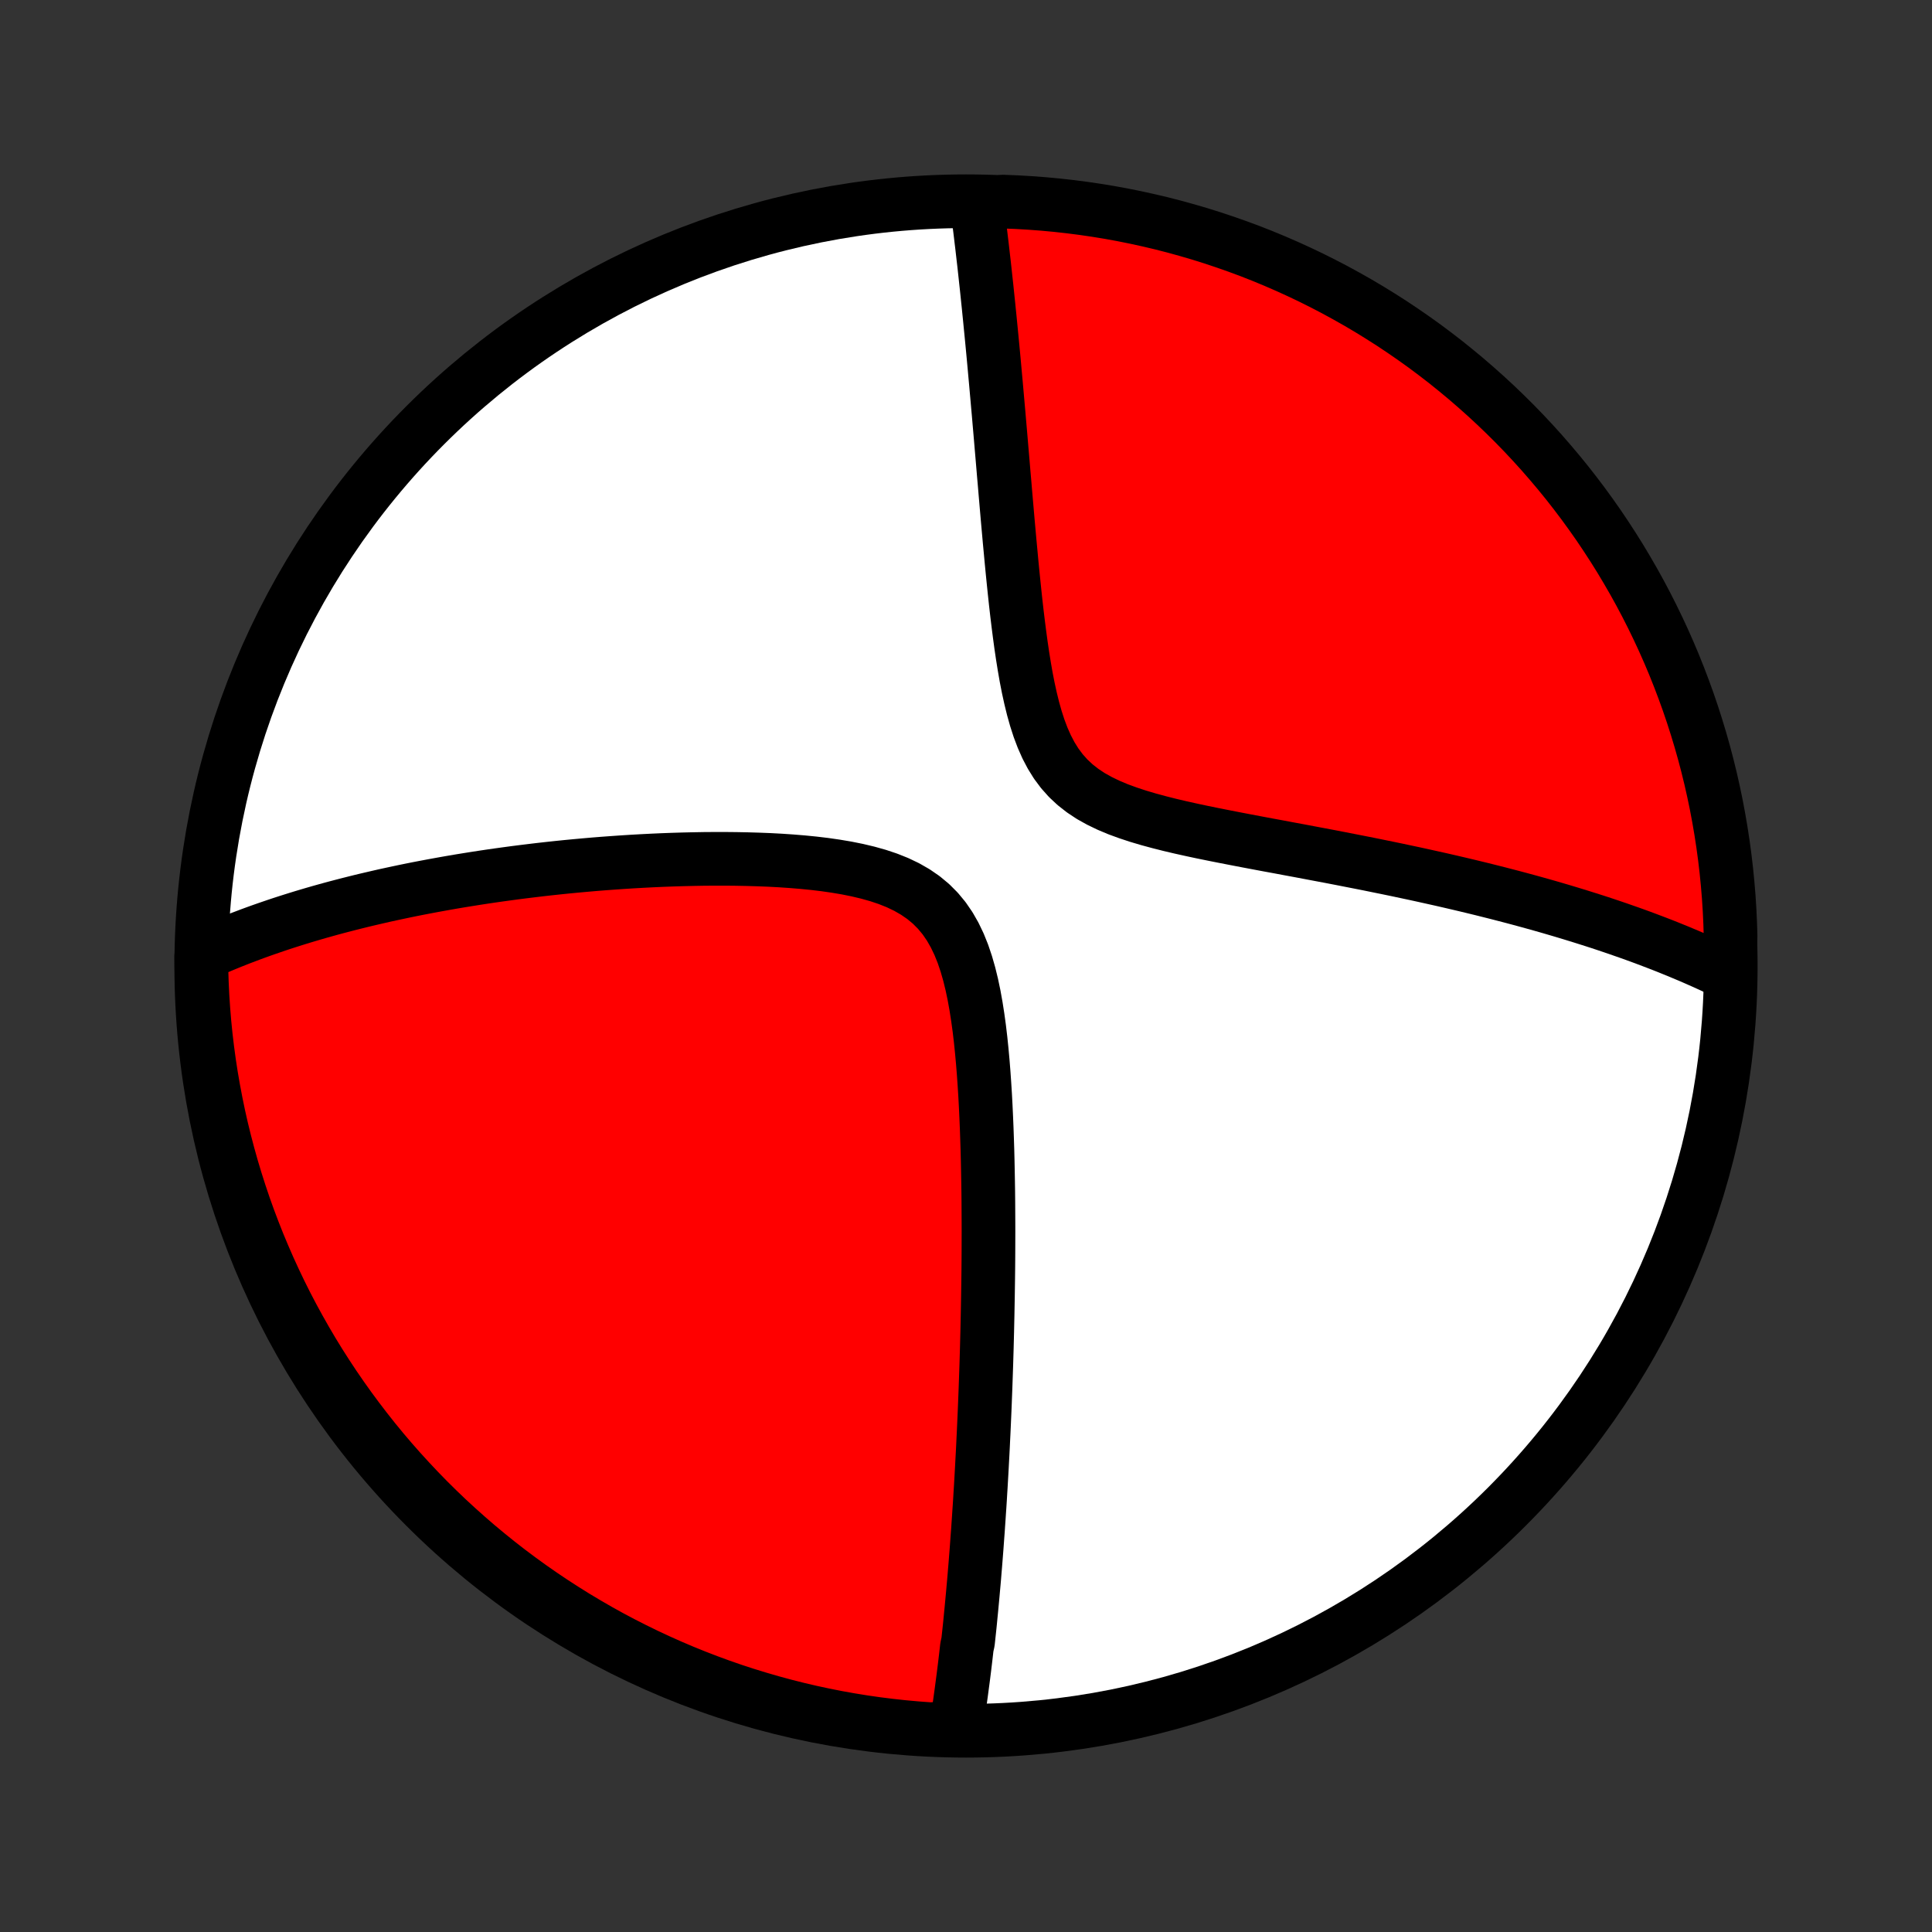 <?xml version="1.0" encoding="utf-8" standalone="no"?>
<!DOCTYPE svg PUBLIC "-//W3C//DTD SVG 1.1//EN"
  "http://www.w3.org/Graphics/SVG/1.1/DTD/svg11.dtd">
<!-- Created with matplotlib (http://matplotlib.org/) -->
<svg height="72pt" version="1.1" viewBox="0 0 72 72" width="72pt" xmlns="http://www.w3.org/2000/svg" xmlns:xlink="http://www.w3.org/1999/xlink">
 <rect x="0" y="0" width="72" height="72" fill="#333333" stroke="none"/>
 <defs>
  <style type="text/css">
*{stroke-linecap:butt;stroke-linejoin:round;}
  </style>
 </defs>
 <g id="figure_1">
  <g id="patch_1">
   <path d="
M0 72
L72 72
L72 0
L0 0
z
" style="fill:none;"/>
  </g>
  <g id="axes_1">
   <g id="PatchCollection_1">
    <defs>
     <path d="
M36 -7.5
C43.558 -7.5 50.808 -10.503 56.153 -15.848
C61.497 -21.192 64.5 -28.442 64.5 -36
C64.5 -43.558 61.497 -50.808 56.153 -56.153
C50.808 -61.497 43.558 -64.5 36 -64.5
C28.442 -64.5 21.192 -61.497 15.848 -56.153
C10.503 -50.808 7.5 -43.558 7.5 -36
C7.5 -28.442 10.503 -21.192 15.848 -15.848
C21.192 -10.503 28.442 -7.5 36 -7.5
z
" id="C0_0_a811fe30f3"/>
     <path d="
M35.628 -7.595
L35.657 -7.78
L35.685 -7.966
L35.713 -8.152
L35.741 -8.339
L35.768 -8.525
L35.794 -8.713
L35.82 -8.9
L35.845 -9.089
L35.87 -9.278
L35.895 -9.467
L35.919 -9.657
L35.943 -9.848
L35.966 -10.039
L35.989 -10.232
L36.011 -10.425
L36.033 -10.618
L36.076 -10.813
L36.097 -11.009
L36.118 -11.205
L36.139 -11.403
L36.159 -11.602
L36.178 -11.802
L36.198 -12.003
L36.217 -12.205
L36.236 -12.409
L36.255 -12.614
L36.273 -12.82
L36.292 -13.028
L36.31 -13.237
L36.327 -13.448
L36.345 -13.661
L36.362 -13.875
L36.379 -14.091
L36.396 -14.309
L36.412 -14.529
L36.428 -14.75
L36.445 -14.974
L36.46 -15.2
L36.476 -15.428
L36.491 -15.658
L36.507 -15.891
L36.522 -16.126
L36.536 -16.363
L36.551 -16.603
L36.565 -16.846
L36.579 -17.091
L36.593 -17.34
L36.606 -17.591
L36.62 -17.845
L36.633 -18.102
L36.645 -18.362
L36.658 -18.625
L36.67 -18.892
L36.682 -19.161
L36.694 -19.435
L36.705 -19.712
L36.716 -19.992
L36.727 -20.276
L36.737 -20.564
L36.747 -20.856
L36.757 -21.152
L36.766 -21.452
L36.775 -21.755
L36.783 -22.063
L36.791 -22.376
L36.798 -22.692
L36.805 -23.013
L36.811 -23.338
L36.817 -23.668
L36.822 -24.002
L36.827 -24.341
L36.831 -24.684
L36.834 -25.032
L36.836 -25.384
L36.837 -25.741
L36.838 -26.103
L36.837 -26.469
L36.835 -26.84
L36.833 -27.215
L36.829 -27.594
L36.823 -27.978
L36.816 -28.366
L36.808 -28.758
L36.798 -29.154
L36.785 -29.553
L36.771 -29.956
L36.754 -30.362
L36.735 -30.771
L36.713 -31.182
L36.687 -31.596
L36.658 -32.011
L36.625 -32.427
L36.587 -32.844
L36.544 -33.26
L36.495 -33.675
L36.438 -34.089
L36.374 -34.499
L36.301 -34.904
L36.217 -35.304
L36.121 -35.697
L36.011 -36.08
L35.886 -36.451
L35.742 -36.809
L35.578 -37.151
L35.393 -37.475
L35.185 -37.778
L34.952 -38.059
L34.696 -38.316
L34.415 -38.549
L34.113 -38.757
L33.789 -38.943
L33.448 -39.106
L33.09 -39.249
L32.719 -39.373
L32.337 -39.48
L31.945 -39.573
L31.547 -39.653
L31.142 -39.721
L30.733 -39.78
L30.322 -39.829
L29.908 -39.87
L29.494 -39.904
L29.08 -39.932
L28.666 -39.954
L28.254 -39.97
L27.844 -39.982
L27.436 -39.99
L27.032 -39.994
L26.63 -39.994
L26.232 -39.991
L25.837 -39.984
L25.446 -39.975
L25.06 -39.963
L24.678 -39.949
L24.3 -39.932
L23.927 -39.913
L23.558 -39.892
L23.194 -39.869
L22.835 -39.844
L22.481 -39.818
L22.131 -39.79
L21.787 -39.76
L21.447 -39.729
L21.112 -39.697
L20.781 -39.663
L20.456 -39.628
L20.135 -39.592
L19.818 -39.554
L19.507 -39.516
L19.2 -39.477
L18.897 -39.436
L18.598 -39.395
L18.304 -39.353
L18.014 -39.31
L17.729 -39.266
L17.447 -39.221
L17.169 -39.176
L16.896 -39.13
L16.626 -39.083
L16.36 -39.035
L16.097 -38.987
L15.838 -38.938
L15.582 -38.889
L15.331 -38.839
L15.082 -38.788
L14.836 -38.736
L14.594 -38.684
L14.354 -38.632
L14.118 -38.578
L13.885 -38.524
L13.654 -38.47
L13.426 -38.415
L13.201 -38.359
L12.979 -38.303
L12.759 -38.246
L12.541 -38.189
L12.326 -38.131
L12.113 -38.072
L11.902 -38.013
L11.694 -37.953
L11.487 -37.892
L11.283 -37.831
L11.081 -37.769
L10.88 -37.706
L10.682 -37.643
L10.485 -37.579
L10.29 -37.514
L10.097 -37.448
L9.905 -37.382
L9.715 -37.315
L9.526 -37.247
L9.339 -37.178
L9.154 -37.108
L8.969 -37.038
L8.786 -36.966
L8.605 -36.894
L8.424 -36.82
L8.245 -36.746
L8.067 -36.67
L7.89 -36.593
L7.715 -36.516
L7.54 -36.437
L7.5 -36.356
L7.507 -35.859
L7.523 -35.362
L7.547 -34.865
L7.58 -34.368
L7.621 -33.872
L7.671 -33.376
L7.73 -32.881
L7.797 -32.387
L7.873 -31.894
L7.958 -31.403
L8.051 -30.913
L8.152 -30.424
L8.262 -29.937
L8.381 -29.452
L8.508 -28.969
L8.643 -28.488
L8.787 -28.009
L8.939 -27.533
L9.099 -27.059
L9.267 -26.588
L9.444 -26.12
L9.628 -25.655
L9.821 -25.194
L10.021 -24.735
L10.23 -24.28
L10.446 -23.828
L10.67 -23.38
L10.902 -22.936
L11.142 -22.496
L11.389 -22.06
L11.643 -21.628
L11.905 -21.201
L12.175 -20.778
L12.451 -20.36
L12.735 -19.947
L13.026 -19.538
L13.324 -19.135
L13.629 -18.736
L13.94 -18.343
L14.258 -17.955
L14.583 -17.573
L14.915 -17.196
L15.253 -16.826
L15.597 -16.46
L15.947 -16.101
L16.304 -15.748
L16.666 -15.401
L17.035 -15.061
L17.409 -14.727
L17.788 -14.399
L18.174 -14.078
L18.565 -13.763
L18.961 -13.455
L19.362 -13.155
L19.768 -12.861
L20.18 -12.574
L20.596 -12.294
L21.017 -12.022
L21.442 -11.756
L21.872 -11.499
L22.306 -11.248
L22.744 -11.005
L23.187 -10.77
L23.633 -10.543
L24.083 -10.323
L24.537 -10.111
L24.994 -9.907
L25.454 -9.711
L25.918 -9.523
L26.385 -9.343
L26.854 -9.171
L27.327 -9.007
L27.802 -8.852
L28.28 -8.705
L28.759 -8.566
L29.242 -8.435
L29.726 -8.313
L30.212 -8.199
L30.7 -8.094
L31.189 -7.997
L31.68 -7.909
L32.173 -7.829
L32.666 -7.758
L33.161 -7.696
L33.656 -7.642
L34.152 -7.597
L34.649 -7.56
z
" id="C0_1_31d5b96c08"/>
     <path d="
M64.363 -35.728
L64.189 -35.812
L64.014 -35.896
L63.837 -35.979
L63.658 -36.061
L63.477 -36.143
L63.294 -36.224
L63.11 -36.305
L62.924 -36.385
L62.735 -36.464
L62.545 -36.544
L62.352 -36.622
L62.158 -36.701
L61.961 -36.779
L61.762 -36.856
L61.56 -36.933
L61.356 -37.01
L61.15 -37.087
L60.941 -37.163
L60.729 -37.239
L60.514 -37.314
L60.297 -37.39
L60.077 -37.465
L59.854 -37.54
L59.628 -37.615
L59.399 -37.689
L59.166 -37.763
L58.931 -37.837
L58.692 -37.911
L58.449 -37.985
L58.203 -38.059
L57.954 -38.132
L57.7 -38.206
L57.443 -38.279
L57.182 -38.352
L56.917 -38.425
L56.648 -38.498
L56.375 -38.571
L56.098 -38.643
L55.816 -38.716
L55.53 -38.788
L55.239 -38.861
L54.944 -38.933
L54.645 -39.005
L54.34 -39.077
L54.031 -39.149
L53.718 -39.221
L53.399 -39.292
L53.075 -39.364
L52.747 -39.436
L52.413 -39.507
L52.075 -39.579
L51.732 -39.65
L51.383 -39.721
L51.03 -39.793
L50.672 -39.864
L50.309 -39.935
L49.942 -40.007
L49.569 -40.079
L49.193 -40.15
L48.811 -40.222
L48.426 -40.295
L48.036 -40.367
L47.643 -40.441
L47.246 -40.514
L46.847 -40.589
L46.444 -40.665
L46.039 -40.743
L45.633 -40.822
L45.225 -40.903
L44.817 -40.986
L44.41 -41.073
L44.004 -41.163
L43.6 -41.258
L43.2 -41.359
L42.805 -41.466
L42.417 -41.581
L42.038 -41.706
L41.669 -41.841
L41.314 -41.99
L40.974 -42.154
L40.651 -42.334
L40.349 -42.534
L40.068 -42.754
L39.81 -42.995
L39.575 -43.258
L39.363 -43.542
L39.174 -43.846
L39.005 -44.168
L38.855 -44.507
L38.722 -44.859
L38.604 -45.224
L38.499 -45.598
L38.405 -45.981
L38.32 -46.369
L38.243 -46.762
L38.174 -47.158
L38.11 -47.556
L38.051 -47.954
L37.997 -48.353
L37.946 -48.751
L37.898 -49.147
L37.853 -49.541
L37.811 -49.933
L37.771 -50.321
L37.732 -50.707
L37.695 -51.088
L37.66 -51.466
L37.625 -51.839
L37.592 -52.208
L37.559 -52.573
L37.528 -52.932
L37.497 -53.288
L37.467 -53.638
L37.438 -53.983
L37.408 -54.323
L37.38 -54.659
L37.352 -54.989
L37.324 -55.314
L37.297 -55.635
L37.27 -55.95
L37.243 -56.26
L37.217 -56.566
L37.19 -56.867
L37.164 -57.163
L37.138 -57.454
L37.113 -57.74
L37.087 -58.022
L37.062 -58.3
L37.037 -58.573
L37.012 -58.842
L36.987 -59.106
L36.962 -59.367
L36.937 -59.623
L36.912 -59.875
L36.888 -60.124
L36.863 -60.368
L36.839 -60.609
L36.814 -60.846
L36.79 -61.08
L36.766 -61.31
L36.741 -61.537
L36.717 -61.761
L36.693 -61.981
L36.669 -62.198
L36.644 -62.412
L36.62 -62.623
L36.596 -62.832
L36.571 -63.037
L36.547 -63.24
L36.523 -63.44
L36.498 -63.638
L36.474 -63.833
L36.449 -64.026
L36.424 -64.216
L36.898 -64.404
L37.395 -64.486
L37.892 -64.466
L38.388 -64.437
L38.883 -64.4
L39.377 -64.354
L39.871 -64.299
L40.363 -64.236
L40.854 -64.164
L41.343 -64.084
L41.831 -63.995
L42.317 -63.897
L42.801 -63.791
L43.283 -63.677
L43.763 -63.554
L44.24 -63.422
L44.715 -63.283
L45.187 -63.135
L45.657 -62.978
L46.123 -62.814
L46.587 -62.642
L47.047 -62.461
L47.504 -62.272
L47.957 -62.075
L48.407 -61.87
L48.853 -61.658
L49.295 -61.437
L49.733 -61.209
L50.166 -60.973
L50.596 -60.73
L51.021 -60.479
L51.441 -60.22
L51.857 -59.955
L52.268 -59.681
L52.674 -59.401
L53.075 -59.114
L53.47 -58.819
L53.861 -58.518
L54.245 -58.209
L54.625 -57.894
L54.998 -57.572
L55.366 -57.244
L55.728 -56.909
L56.084 -56.568
L56.434 -56.221
L56.778 -55.867
L57.115 -55.507
L57.446 -55.142
L57.77 -54.77
L58.088 -54.393
L58.399 -54.011
L58.703 -53.622
L59 -53.229
L59.29 -52.83
L59.574 -52.426
L59.849 -52.017
L60.118 -51.603
L60.38 -51.184
L60.633 -50.761
L60.88 -50.333
L61.119 -49.901
L61.35 -49.465
L61.573 -49.025
L61.789 -48.58
L61.997 -48.132
L62.197 -47.68
L62.389 -47.225
L62.572 -46.766
L62.748 -46.303
L62.916 -45.838
L63.075 -45.37
L63.226 -44.899
L63.369 -44.425
L63.504 -43.948
L63.63 -43.469
L63.748 -42.988
L63.857 -42.505
L63.958 -42.02
L64.05 -41.533
L64.134 -41.044
L64.209 -40.554
L64.276 -40.062
L64.334 -39.569
L64.383 -39.075
L64.424 -38.58
L64.456 -38.084
L64.479 -37.588
L64.494 -37.091
z
" id="C0_2_1e9e17b144"/>
    </defs>
    <g clip-path="url(#p1bffca34e9)">
     <use style="fill:#ffffff;stroke:#000000;stroke-width:2.0;" x="0.0" xlink:href="#C0_0_a811fe30f3" y="72.0"/>
    </g>
    <g clip-path="url(#p1bffca34e9)">
     <use style="fill:#ff0000;stroke:#000000;stroke-width:2.0;" x="0.0" xlink:href="#C0_1_31d5b96c08" y="72.0"/>
    </g>
    <g clip-path="url(#p1bffca34e9)">
     <use style="fill:#ff0000;stroke:#000000;stroke-width:2.0;" x="0.0" xlink:href="#C0_2_1e9e17b144" y="72.0"/>
    </g>
   </g>
  </g>
 </g>
 <defs>
  <clipPath id="p1bffca34e9">
   <rect height="72.0" width="72.0" x="0.0" y="0.0"/>
  </clipPath>
 </defs>
</svg>
